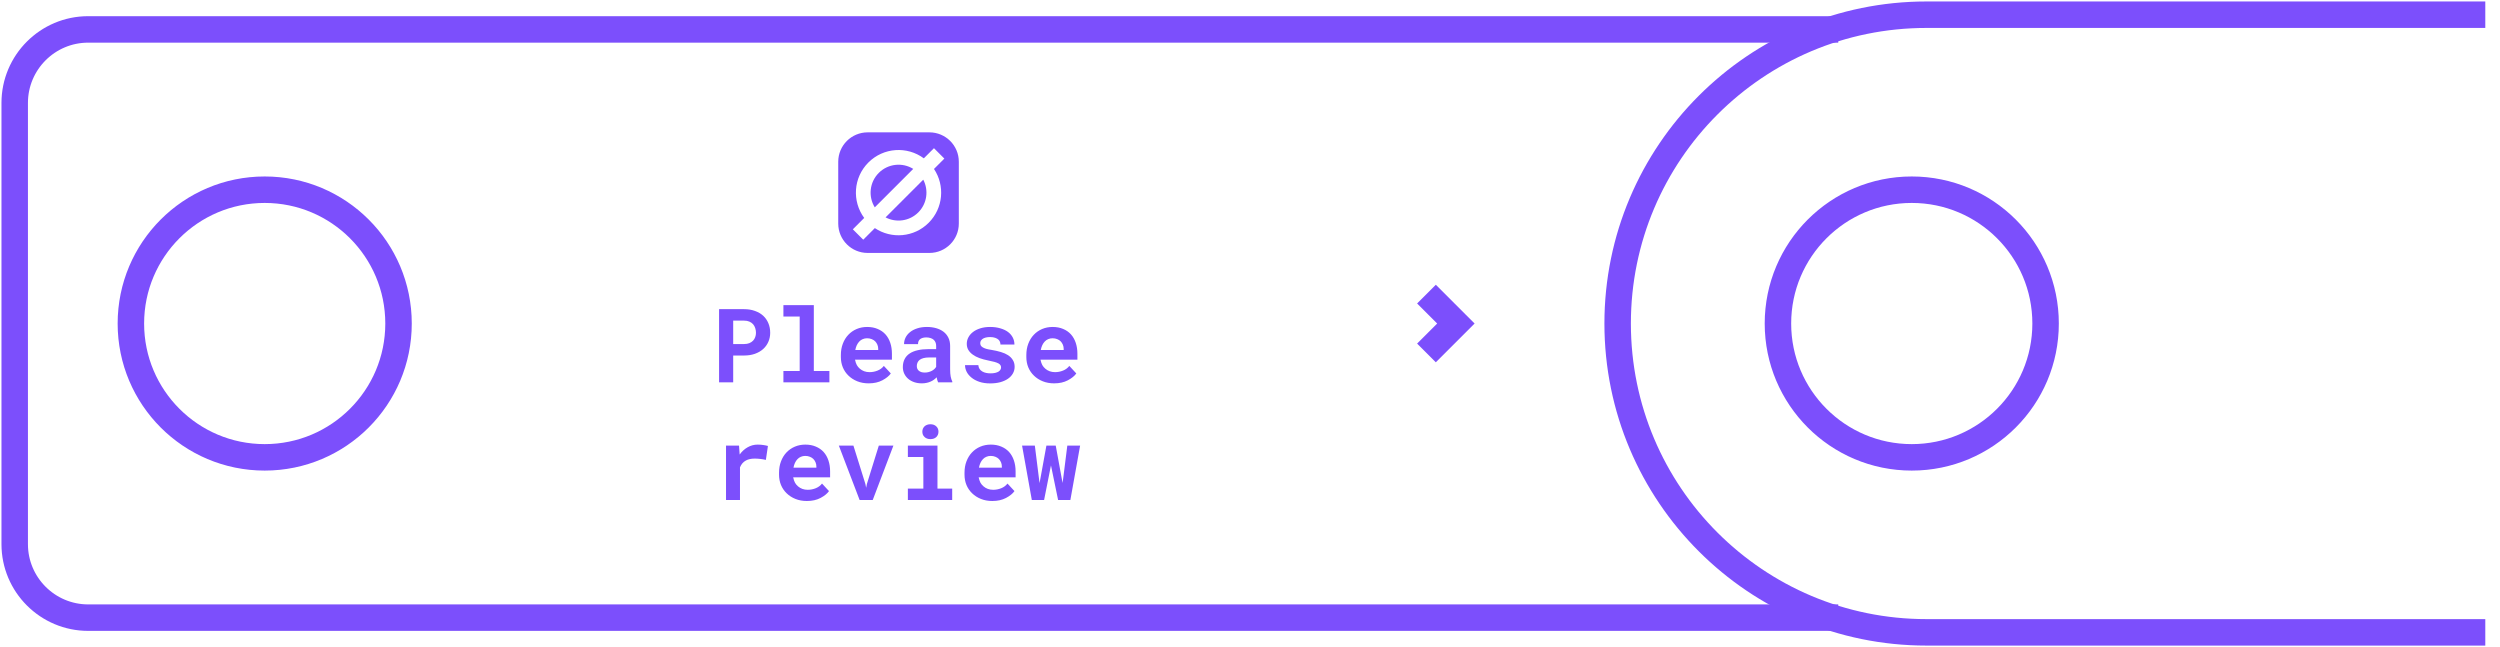 <svg xmlns="http://www.w3.org/2000/svg" width="170" height="44" fill="none" viewBox="0 0 170 44"><path fill="#7C4FFC" fill-rule="evenodd" d="M59 9C57.895 9 57 9.895 57 11V15.2C57 16.305 57.895 17.2 59 17.2H63.2C64.305 17.2 65.2 16.305 65.2 15.2V11C65.2 9.895 64.305 9 63.2 9H59ZM64.216 10.784L63.511 11.489C64.266 12.616 64.145 14.155 63.15 15.15C62.155 16.145 60.616 16.266 59.489 15.511L58.7 16.3L57.993 15.593L58.766 14.82C57.928 13.685 58.022 12.078 59.05 11.05C60.078 10.022 61.685 9.927 62.82 10.766L63.509 10.077L64.216 10.784ZM59.757 11.757C60.393 11.121 61.368 11.03 62.1 11.485L59.485 14.1C59.031 13.368 59.121 12.393 59.757 11.757ZM62.782 12.218L60.218 14.782C60.934 15.158 61.841 15.045 62.443 14.443C63.045 13.841 63.158 12.934 62.782 12.218Z" clip-rule="evenodd"/><path stroke="#7C4FFC" stroke-width="1.8" d="M125 2H6C3.239 2 1 4.239 1 7V37C1 39.761 3.239 42 6 42H125"/><path stroke="#7C4FFC" stroke-width="1.8" d="M169 1H131C119.402 1 110 10.402 110 22V22C110 33.598 119.402 43 131 43H169"/><circle cx="18" cy="22" r="9.1" stroke="#7C4FFC" stroke-width="1.8"/><circle cx="130" cy="22" r="9.1" stroke="#7C4FFC" stroke-width="1.8"/><path stroke="#7C4FFC" stroke-width="1.8" d="M97 20L99 22L97 24"/><path fill="#7C4FFC" d="M49.857 24.175H50.599C50.87 24.175 51.115 24.136 51.334 24.059C51.553 23.981 51.74 23.873 51.895 23.734C52.047 23.597 52.165 23.434 52.247 23.245C52.331 23.056 52.373 22.85 52.373 22.627C52.373 22.387 52.331 22.17 52.247 21.974C52.165 21.778 52.047 21.609 51.895 21.468C51.74 21.329 51.553 21.221 51.334 21.143C51.115 21.063 50.87 21.023 50.599 21.023H48.897V26H49.857V24.175ZM49.857 23.395V21.803H50.599C50.736 21.803 50.854 21.824 50.955 21.868C51.055 21.911 51.139 21.97 51.208 22.045C51.274 22.121 51.323 22.208 51.355 22.309C51.389 22.409 51.406 22.517 51.406 22.633C51.406 22.734 51.389 22.83 51.355 22.924C51.323 23.015 51.274 23.096 51.208 23.166C51.139 23.237 51.055 23.293 50.955 23.334C50.854 23.375 50.736 23.395 50.599 23.395H49.857ZM53.272 20.75V21.526H54.379V25.227H53.272V26H56.399V25.227H55.34V20.75H53.272ZM59.072 26.068C59.43 26.068 59.74 25.999 60.002 25.86C60.264 25.721 60.455 25.566 60.576 25.395L60.101 24.882C59.992 25.024 59.849 25.13 59.674 25.2C59.498 25.271 59.317 25.306 59.13 25.306C58.998 25.306 58.876 25.286 58.765 25.245C58.653 25.204 58.554 25.145 58.467 25.07C58.383 24.997 58.316 24.916 58.266 24.828C58.215 24.736 58.175 24.617 58.143 24.469V24.459H60.651V24.055C60.651 23.784 60.614 23.537 60.539 23.314C60.463 23.088 60.354 22.895 60.21 22.736C60.065 22.576 59.887 22.453 59.677 22.367C59.47 22.278 59.233 22.233 58.966 22.233C58.709 22.233 58.471 22.28 58.252 22.373C58.033 22.467 57.844 22.598 57.685 22.767C57.525 22.935 57.401 23.137 57.312 23.372C57.223 23.604 57.179 23.861 57.179 24.144V24.281C57.179 24.529 57.223 24.763 57.312 24.981C57.403 25.198 57.532 25.386 57.698 25.545C57.865 25.707 58.064 25.835 58.296 25.928C58.529 26.022 58.787 26.068 59.072 26.068ZM58.959 23.002C59.08 23.002 59.186 23.022 59.277 23.061C59.371 23.097 59.449 23.147 59.513 23.211C59.577 23.277 59.627 23.355 59.664 23.443C59.7 23.532 59.718 23.627 59.718 23.727V23.802H58.16C58.182 23.681 58.217 23.572 58.262 23.474C58.308 23.376 58.365 23.292 58.433 23.221C58.499 23.151 58.577 23.097 58.666 23.061C58.754 23.022 58.852 23.002 58.959 23.002ZM63.792 26H64.756V25.942C64.709 25.849 64.672 25.737 64.647 25.607C64.622 25.477 64.609 25.313 64.609 25.115V23.529C64.609 23.315 64.57 23.127 64.49 22.965C64.41 22.801 64.299 22.665 64.158 22.558C64.017 22.451 63.849 22.37 63.656 22.315C63.464 22.261 63.257 22.233 63.034 22.233C62.785 22.233 62.564 22.265 62.371 22.329C62.179 22.391 62.017 22.475 61.885 22.582C61.751 22.689 61.648 22.813 61.578 22.955C61.509 23.096 61.475 23.245 61.475 23.402H62.425C62.425 23.336 62.434 23.276 62.453 23.221C62.473 23.166 62.504 23.12 62.545 23.081C62.59 23.038 62.65 23.005 62.723 22.982C62.796 22.957 62.882 22.944 62.982 22.944C63.096 22.944 63.196 22.959 63.28 22.989C63.366 23.016 63.438 23.056 63.495 23.108C63.55 23.159 63.591 23.219 63.618 23.29C63.645 23.358 63.659 23.435 63.659 23.522V23.741H63.129C62.856 23.741 62.613 23.766 62.401 23.816C62.192 23.864 62.015 23.934 61.872 24.028C61.712 24.13 61.592 24.261 61.513 24.421C61.433 24.578 61.393 24.759 61.393 24.964C61.393 25.124 61.425 25.272 61.489 25.409C61.553 25.543 61.641 25.659 61.755 25.757C61.869 25.855 62.005 25.932 62.162 25.986C62.322 26.041 62.496 26.068 62.685 26.068C62.801 26.068 62.91 26.057 63.01 26.034C63.11 26.014 63.202 25.984 63.287 25.945C63.369 25.909 63.444 25.866 63.512 25.815C63.581 25.765 63.641 25.712 63.693 25.655C63.705 25.721 63.718 25.784 63.734 25.843C63.75 25.902 63.77 25.954 63.792 26ZM62.887 25.334C62.798 25.334 62.719 25.323 62.651 25.303C62.585 25.28 62.529 25.25 62.483 25.214C62.438 25.175 62.403 25.128 62.377 25.074C62.355 25.017 62.343 24.955 62.343 24.889C62.343 24.805 62.359 24.727 62.391 24.657C62.423 24.584 62.472 24.521 62.538 24.469C62.604 24.419 62.69 24.38 62.794 24.352C62.899 24.323 63.026 24.308 63.174 24.308H63.659V24.944C63.632 24.992 63.594 25.04 63.546 25.087C63.498 25.133 63.442 25.174 63.376 25.21C63.309 25.247 63.235 25.276 63.153 25.299C63.071 25.322 62.982 25.334 62.887 25.334ZM68.072 24.985C68.072 25.042 68.057 25.094 68.027 25.142C68 25.19 67.958 25.232 67.901 25.269C67.842 25.305 67.765 25.335 67.672 25.357C67.581 25.378 67.474 25.388 67.351 25.388C67.248 25.388 67.148 25.378 67.05 25.357C66.954 25.337 66.869 25.304 66.793 25.258C66.718 25.215 66.657 25.158 66.609 25.087C66.561 25.015 66.534 24.928 66.527 24.828H65.621C65.621 24.978 65.658 25.128 65.731 25.279C65.806 25.427 65.915 25.559 66.059 25.675C66.202 25.794 66.38 25.89 66.592 25.962C66.806 26.035 67.052 26.072 67.33 26.072C67.583 26.072 67.812 26.044 68.017 25.99C68.222 25.933 68.398 25.854 68.543 25.754C68.687 25.654 68.797 25.535 68.875 25.398C68.955 25.259 68.995 25.108 68.995 24.944C68.995 24.766 68.955 24.613 68.875 24.486C68.797 24.356 68.689 24.245 68.55 24.154C68.411 24.065 68.246 23.992 68.055 23.936C67.863 23.879 67.656 23.832 67.433 23.795C67.278 23.773 67.15 23.746 67.05 23.717C66.95 23.685 66.871 23.65 66.814 23.611C66.755 23.574 66.714 23.533 66.691 23.488C66.668 23.44 66.657 23.389 66.657 23.334C66.657 23.279 66.669 23.228 66.694 23.18C66.722 23.13 66.76 23.087 66.811 23.05C66.865 23.009 66.936 22.977 67.022 22.955C67.109 22.932 67.21 22.92 67.327 22.92C67.463 22.92 67.58 22.938 67.675 22.972C67.773 23.006 67.851 23.051 67.908 23.108C67.949 23.152 67.98 23.201 68 23.255C68.02 23.308 68.031 23.365 68.031 23.426H68.981C68.981 23.255 68.943 23.097 68.868 22.951C68.793 22.805 68.685 22.679 68.543 22.572C68.4 22.467 68.226 22.385 68.02 22.326C67.815 22.264 67.584 22.233 67.327 22.233C67.081 22.233 66.859 22.264 66.664 22.326C66.468 22.387 66.301 22.47 66.165 22.575C66.028 22.68 65.923 22.802 65.85 22.941C65.777 23.08 65.741 23.226 65.741 23.378C65.741 23.536 65.776 23.675 65.847 23.795C65.92 23.916 66.02 24.022 66.147 24.113C66.275 24.207 66.428 24.287 66.606 24.352C66.785 24.416 66.984 24.47 67.2 24.513C67.371 24.545 67.512 24.577 67.624 24.609C67.736 24.641 67.826 24.675 67.894 24.711C67.96 24.75 68.006 24.791 68.031 24.834C68.058 24.878 68.072 24.928 68.072 24.985ZM71.685 26.068C72.042 26.068 72.352 25.999 72.614 25.86C72.876 25.721 73.068 25.566 73.189 25.395L72.713 24.882C72.604 25.024 72.462 25.13 72.286 25.2C72.111 25.271 71.93 25.306 71.743 25.306C71.611 25.306 71.489 25.286 71.377 25.245C71.265 25.204 71.166 25.145 71.08 25.07C70.995 24.997 70.928 24.916 70.878 24.828C70.828 24.736 70.787 24.617 70.755 24.469V24.459H73.264V24.055C73.264 23.784 73.226 23.537 73.151 23.314C73.076 23.088 72.966 22.895 72.823 22.736C72.677 22.576 72.499 22.453 72.29 22.367C72.082 22.278 71.845 22.233 71.579 22.233C71.321 22.233 71.083 22.28 70.864 22.373C70.645 22.467 70.456 22.598 70.297 22.767C70.137 22.935 70.013 23.137 69.924 23.372C69.835 23.604 69.791 23.861 69.791 24.144V24.281C69.791 24.529 69.835 24.763 69.924 24.981C70.016 25.198 70.144 25.386 70.311 25.545C70.477 25.707 70.676 25.835 70.909 25.928C71.141 26.022 71.4 26.068 71.685 26.068ZM71.572 23.002C71.692 23.002 71.799 23.022 71.89 23.061C71.983 23.097 72.062 23.147 72.126 23.211C72.189 23.277 72.239 23.355 72.276 23.443C72.312 23.532 72.331 23.627 72.331 23.727V23.802H70.772C70.795 23.681 70.829 23.572 70.874 23.474C70.92 23.376 70.977 23.292 71.045 23.221C71.112 23.151 71.189 23.097 71.278 23.061C71.367 23.022 71.465 23.002 71.572 23.002ZM51.525 30.233C51.277 30.233 51.048 30.294 50.838 30.415C50.629 30.533 50.449 30.697 50.298 30.907L50.291 30.825L50.254 30.302H49.369V34H50.319V31.778C50.362 31.674 50.417 31.582 50.483 31.505C50.549 31.427 50.629 31.364 50.722 31.314C50.8 31.27 50.887 31.238 50.985 31.218C51.086 31.195 51.197 31.184 51.32 31.184C51.439 31.184 51.563 31.192 51.693 31.207C51.825 31.221 51.954 31.243 52.079 31.273L52.219 30.326C52.144 30.303 52.045 30.282 51.922 30.264C51.801 30.244 51.669 30.233 51.525 30.233ZM54.868 34.068C55.226 34.068 55.536 33.999 55.798 33.86C56.06 33.721 56.251 33.566 56.372 33.395L55.897 32.882C55.788 33.024 55.645 33.13 55.47 33.2C55.294 33.271 55.113 33.306 54.926 33.306C54.794 33.306 54.672 33.286 54.56 33.245C54.449 33.204 54.35 33.145 54.263 33.07C54.179 32.997 54.112 32.916 54.062 32.828C54.011 32.736 53.97 32.617 53.938 32.469V32.459H56.447V32.055C56.447 31.784 56.41 31.537 56.334 31.314C56.259 31.088 56.15 30.895 56.006 30.736C55.861 30.576 55.683 30.453 55.473 30.367C55.266 30.278 55.029 30.233 54.762 30.233C54.505 30.233 54.267 30.28 54.048 30.373C53.829 30.467 53.64 30.598 53.48 30.767C53.321 30.935 53.197 31.137 53.108 31.372C53.019 31.604 52.975 31.861 52.975 32.144V32.281C52.975 32.529 53.019 32.763 53.108 32.981C53.199 33.198 53.328 33.386 53.494 33.545C53.66 33.707 53.86 33.835 54.092 33.928C54.325 34.022 54.583 34.068 54.868 34.068ZM54.755 31.002C54.876 31.002 54.982 31.022 55.073 31.061C55.167 31.097 55.245 31.147 55.309 31.211C55.373 31.277 55.423 31.355 55.459 31.443C55.496 31.532 55.514 31.627 55.514 31.727V31.802H53.956C53.978 31.681 54.013 31.572 54.058 31.474C54.104 31.376 54.161 31.292 54.229 31.221C54.295 31.151 54.373 31.097 54.461 31.061C54.55 31.022 54.648 31.002 54.755 31.002ZM58.454 34H59.346L60.751 30.302H59.759L58.949 32.91L58.898 33.169L58.847 32.91L58.033 30.302H57.042L58.454 34ZM61.735 30.302V31.078H62.788V33.227H61.735V34H64.749V33.227H63.748V30.302H61.735ZM62.719 29.355C62.719 29.428 62.732 29.496 62.757 29.56C62.784 29.622 62.822 29.674 62.87 29.717C62.917 29.763 62.974 29.798 63.041 29.823C63.109 29.848 63.184 29.861 63.266 29.861C63.435 29.861 63.568 29.814 63.666 29.721C63.766 29.625 63.816 29.503 63.816 29.355C63.816 29.207 63.766 29.086 63.666 28.993C63.568 28.897 63.435 28.849 63.266 28.849C63.184 28.849 63.109 28.862 63.041 28.887C62.974 28.912 62.917 28.946 62.87 28.989C62.822 29.035 62.784 29.09 62.757 29.153C62.732 29.215 62.719 29.282 62.719 29.355ZM67.481 34.068C67.838 34.068 68.148 33.999 68.41 33.86C68.672 33.721 68.864 33.566 68.984 33.395L68.509 32.882C68.4 33.024 68.257 33.13 68.082 33.2C67.907 33.271 67.725 33.306 67.539 33.306C67.406 33.306 67.284 33.286 67.173 33.245C67.061 33.204 66.962 33.145 66.876 33.07C66.791 32.997 66.724 32.916 66.674 32.828C66.624 32.736 66.583 32.617 66.551 32.469V32.459H69.06V32.055C69.06 31.784 69.022 31.537 68.947 31.314C68.872 31.088 68.762 30.895 68.619 30.736C68.473 30.576 68.295 30.453 68.085 30.367C67.878 30.278 67.641 30.233 67.374 30.233C67.117 30.233 66.879 30.28 66.66 30.373C66.441 30.467 66.252 30.598 66.093 30.767C65.933 30.935 65.809 31.137 65.72 31.372C65.631 31.604 65.587 31.861 65.587 32.144V32.281C65.587 32.529 65.631 32.763 65.72 32.981C65.811 33.198 65.94 33.386 66.106 33.545C66.273 33.707 66.472 33.835 66.705 33.928C66.937 34.022 67.196 34.068 67.481 34.068ZM67.368 31.002C67.488 31.002 67.594 31.022 67.686 31.061C67.779 31.097 67.858 31.147 67.921 31.211C67.985 31.277 68.035 31.355 68.072 31.443C68.108 31.532 68.126 31.627 68.126 31.727V31.802H66.568C66.591 31.681 66.625 31.572 66.67 31.474C66.716 31.376 66.773 31.292 66.841 31.221C66.907 31.151 66.985 31.097 67.074 31.061C67.163 31.022 67.261 31.002 67.368 31.002ZM70.164 34H70.998L71.391 32.024L71.466 31.648L71.544 32.024L71.951 34H72.785L73.448 30.302H72.577L72.303 32.482L72.255 32.841L72.19 32.489L71.79 30.302H71.155L70.755 32.499L70.69 32.852L70.645 32.499L70.369 30.302H69.501L70.164 34Z"/></svg>